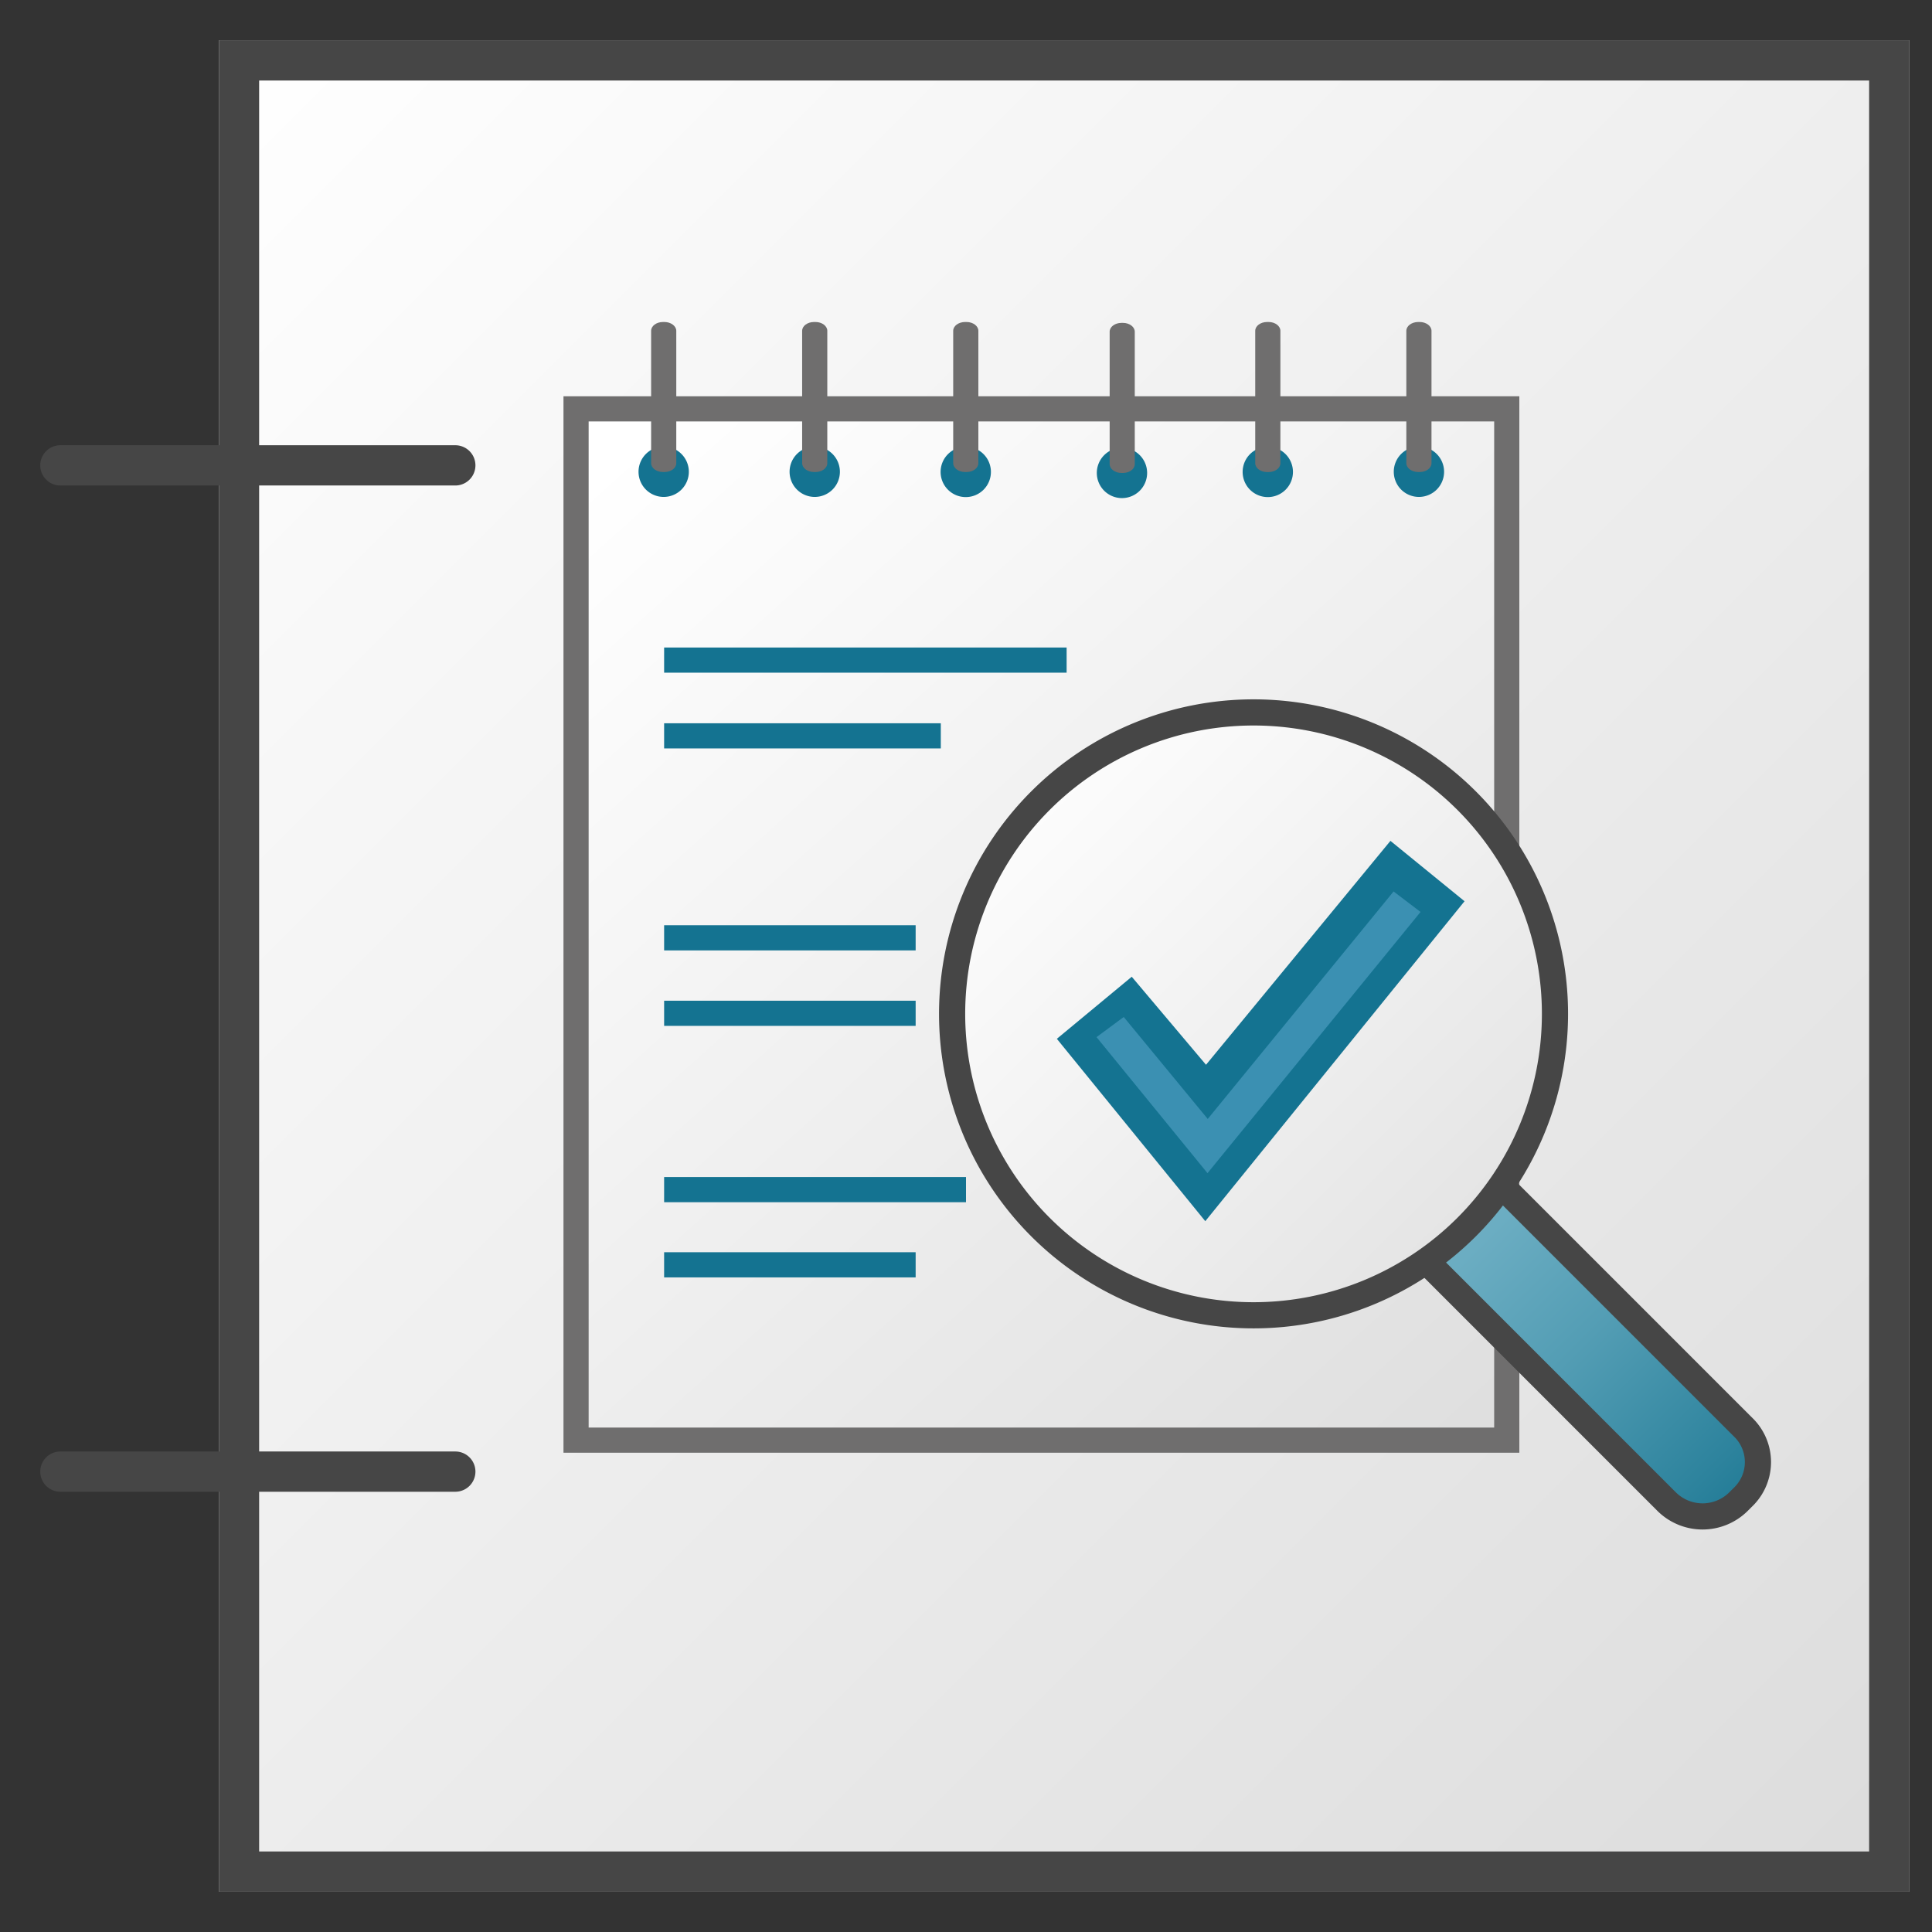 <svg id="Image" xmlns="http://www.w3.org/2000/svg" xmlns:xlink="http://www.w3.org/1999/xlink" viewBox="0 0 48 48">
  <rect x="0" y="0" width="48" height="48" fill="#333333" stroke="none"/>
  <defs>
    <linearGradient id="linear-gradient" x1="4.437" y1="744" x2="48.437" y2="788" gradientTransform="translate(0 -742)" gradientUnits="userSpaceOnUse">
      <stop offset="0" stop-color="#fff"/>
      <stop offset="1" stop-color="#dcdcdc"/>
    </linearGradient>
    <linearGradient id="linear-gradient-2" x1="170.699" y1="973.797" x2="208.293" y2="1015.645" gradientTransform="translate(-91.394 -597.378) scale(0.625)" xlink:href="#linear-gradient"/>
    <linearGradient id="linear-gradient-3" x1="202.58" y1="1000.644" x2="216.687" y2="1014.83" gradientTransform="translate(-91.394 -596.128) scale(0.625)" gradientUnits="userSpaceOnUse">
      <stop offset="0" stop-color="#74b3c7"/>
      <stop offset="0.177" stop-color="#6badc2"/>
      <stop offset="0.464" stop-color="#539db4"/>
      <stop offset="0.822" stop-color="#2d839d"/>
      <stop offset="1" stop-color="#177490"/>
    </linearGradient>
    <linearGradient id="linear-gradient-4" x1="181.567" y1="983.606" x2="206.607" y2="1008.893" gradientTransform="translate(-88.895 -596.128) scale(0.625)" xlink:href="#linear-gradient"/>
  </defs>
  <g id="g1083">
    <path id="rect16" d="M5.437,1h42V47h-42Z" fill="url(#linear-gradient)"/>
    <path id="path18" d="M5.438,1V11.062H1.5a.5.5,0,0,0,0,1H5.438v24H1.5a.5.5,0,0,0,0,1H5.438V47h42V1Zm41,45h-40V37.062h4.874a.5.5,0,0,0,0-1H6.438v-24h4.874a.5.5,0,0,0,0-1H6.438V2h40Z" fill="#464646"/>
    <g id="g1001">
      <g id="g961">
        <path id="rect9-2" d="M14.312,10.158H37.435V35.78H14.312Z" stroke="#6f6e6e" stroke-miterlimit="2.5" stroke-width="0.625" fill="url(#linear-gradient-2)"/>
        <path id="line15-6" d="M16.5,16.4h10" fill="none" stroke="#147391" stroke-miterlimit="6.249" stroke-width="0.625"/>
        <path id="line17-0" d="M16.5,18.282h6.874" fill="none" stroke="#147391" stroke-miterlimit="6.249" stroke-width="0.625"/>
        <path id="line27-0" d="M16.5,23.3h6.249" fill="none" stroke="#147391" stroke-miterlimit="6.249" stroke-width="0.625"/>
        <path id="line29-5" d="M16.5,25.175h6.249" fill="none" stroke="#147391" stroke-miterlimit="6.249" stroke-width="0.625"/>
        <path id="line39-1" d="M16.5,29.556H24" fill="none" stroke="#147391" stroke-miterlimit="6.249" stroke-width="0.625"/>
        <path id="line41-6" d="M16.5,31.424h6.249" fill="none" stroke="#147391" stroke-miterlimit="6.249" stroke-width="0.625"/>
        <path id="path939-30" d="M17.114,11.721a.625.625,0,1,1-.625-.625A.625.625,0,0,1,17.114,11.721Z" fill="#147391"/>
        <path id="rect941-3" d="M16.47,8h.038c.161,0,.293.1.294.218h0v3.29c0,.121-.13.219-.292.219h-.04c-.162,0-.293-.1-.293-.218h0V8.219c0-.12.13-.218.292-.219Z" fill="#6f6e6e"/>
        <path id="path939-3-7" d="M32.123,11.721A.625.625,0,1,1,31.5,11.1.625.625,0,0,1,32.123,11.721Z" fill="#147391"/>
        <path id="rect941-6-2" d="M31.481,8h.038c.162,0,.292.1.292.219h0v3.29c0,.121-.13.219-.292.219h-.04c-.162,0-.293-.1-.293-.218h0V8.219c0-.12.13-.218.292-.219Z" fill="#6f6e6e"/>
        <path id="path939-2-9" d="M28.5,11.75a.625.625,0,1,1-.625-.625A.625.625,0,0,1,28.5,11.75Z" fill="#147391"/>
        <path id="rect941-60-4" d="M27.857,8.022H27.9c.162,0,.293.1.293.219h0v3.29c0,.121-.13.219-.291.219h-.04c-.162,0-.293-.1-.293-.218h0V8.241c0-.12.13-.218.292-.219Z" fill="#6f6e6e"/>
        <path id="path939-1-7" d="M24.619,11.721A.625.625,0,1,1,24,11.1.624.624,0,0,1,24.619,11.721Z" fill="#147391"/>
        <path id="rect941-82-3" d="M23.976,8h.038c.161,0,.293.1.293.218h0v3.29c0,.121-.13.219-.291.219h-.04c-.162,0-.294-.1-.294-.218h0V8.219c0-.12.131-.218.293-.219Z" fill="#6f6e6e"/>
        <path id="path939-84-5" d="M20.867,11.721a.625.625,0,1,1-.625-.625A.625.625,0,0,1,20.867,11.721Z" fill="#147391"/>
        <path id="rect941-9-4" d="M20.223,8h.038c.162,0,.293.1.293.218h0v3.29c0,.121-.129.219-.291.219h-.04c-.162,0-.293-.1-.294-.218h0V8.219c0-.12.131-.218.293-.219Z" fill="#6f6e6e"/>
        <path id="path939-4-8" d="M35.878,11.721a.625.625,0,1,1-.625-.625A.625.625,0,0,1,35.878,11.721Z" fill="#147391"/>
        <path id="rect941-89-7" d="M35.234,8h.038c.162,0,.293.1.293.218h0v3.29c0,.121-.13.219-.291.219h-.04c-.162,0-.293-.1-.294-.218h0V8.219c0-.12.131-.218.293-.219Z" fill="#6f6e6e"/>
        <path id="path1079-2" d="M35.453,31.353,41.4,37.3a1.267,1.267,0,0,0,1.792.008L43.2,37.3l.1-.1a1.207,1.207,0,0,0,.042-1.708q-.02-.021-.042-.042l-6-6Z" fill="#4593ab" fill-rule="evenodd"/>
        <path id="path1081-8" d="M35.453,31.353,41.4,37.3a1.267,1.267,0,0,0,1.792.008L43.2,37.3l.1-.1a1.207,1.207,0,0,0,.042-1.708q-.02-.021-.042-.042l-6-6" stroke="#464646" stroke-miterlimit="6.249" stroke-width="0.65" fill="url(#linear-gradient-3)"/>
        <path id="path1083-2" d="M31.154,17.7a7.489,7.489,0,1,1-.02,0Z" stroke="#464646" stroke-linecap="round" stroke-linejoin="round" stroke-width="0.65" fill="url(#linear-gradient-4)"/>
        <path id="path45-5" d="M29.963,26.454l-1.845-2.187-1.861,1.542,3.688,4.531,6.441-7.949-1.841-1.5" fill="#147391"/>
        <path id="polygon47-4" d="M30.006,27.8l4.617-5.652.67.509L30,29.147l-2.757-3.38.676-.5Z" fill="#3b90b2"/>
      </g>
    </g>
  </g>
</svg>
